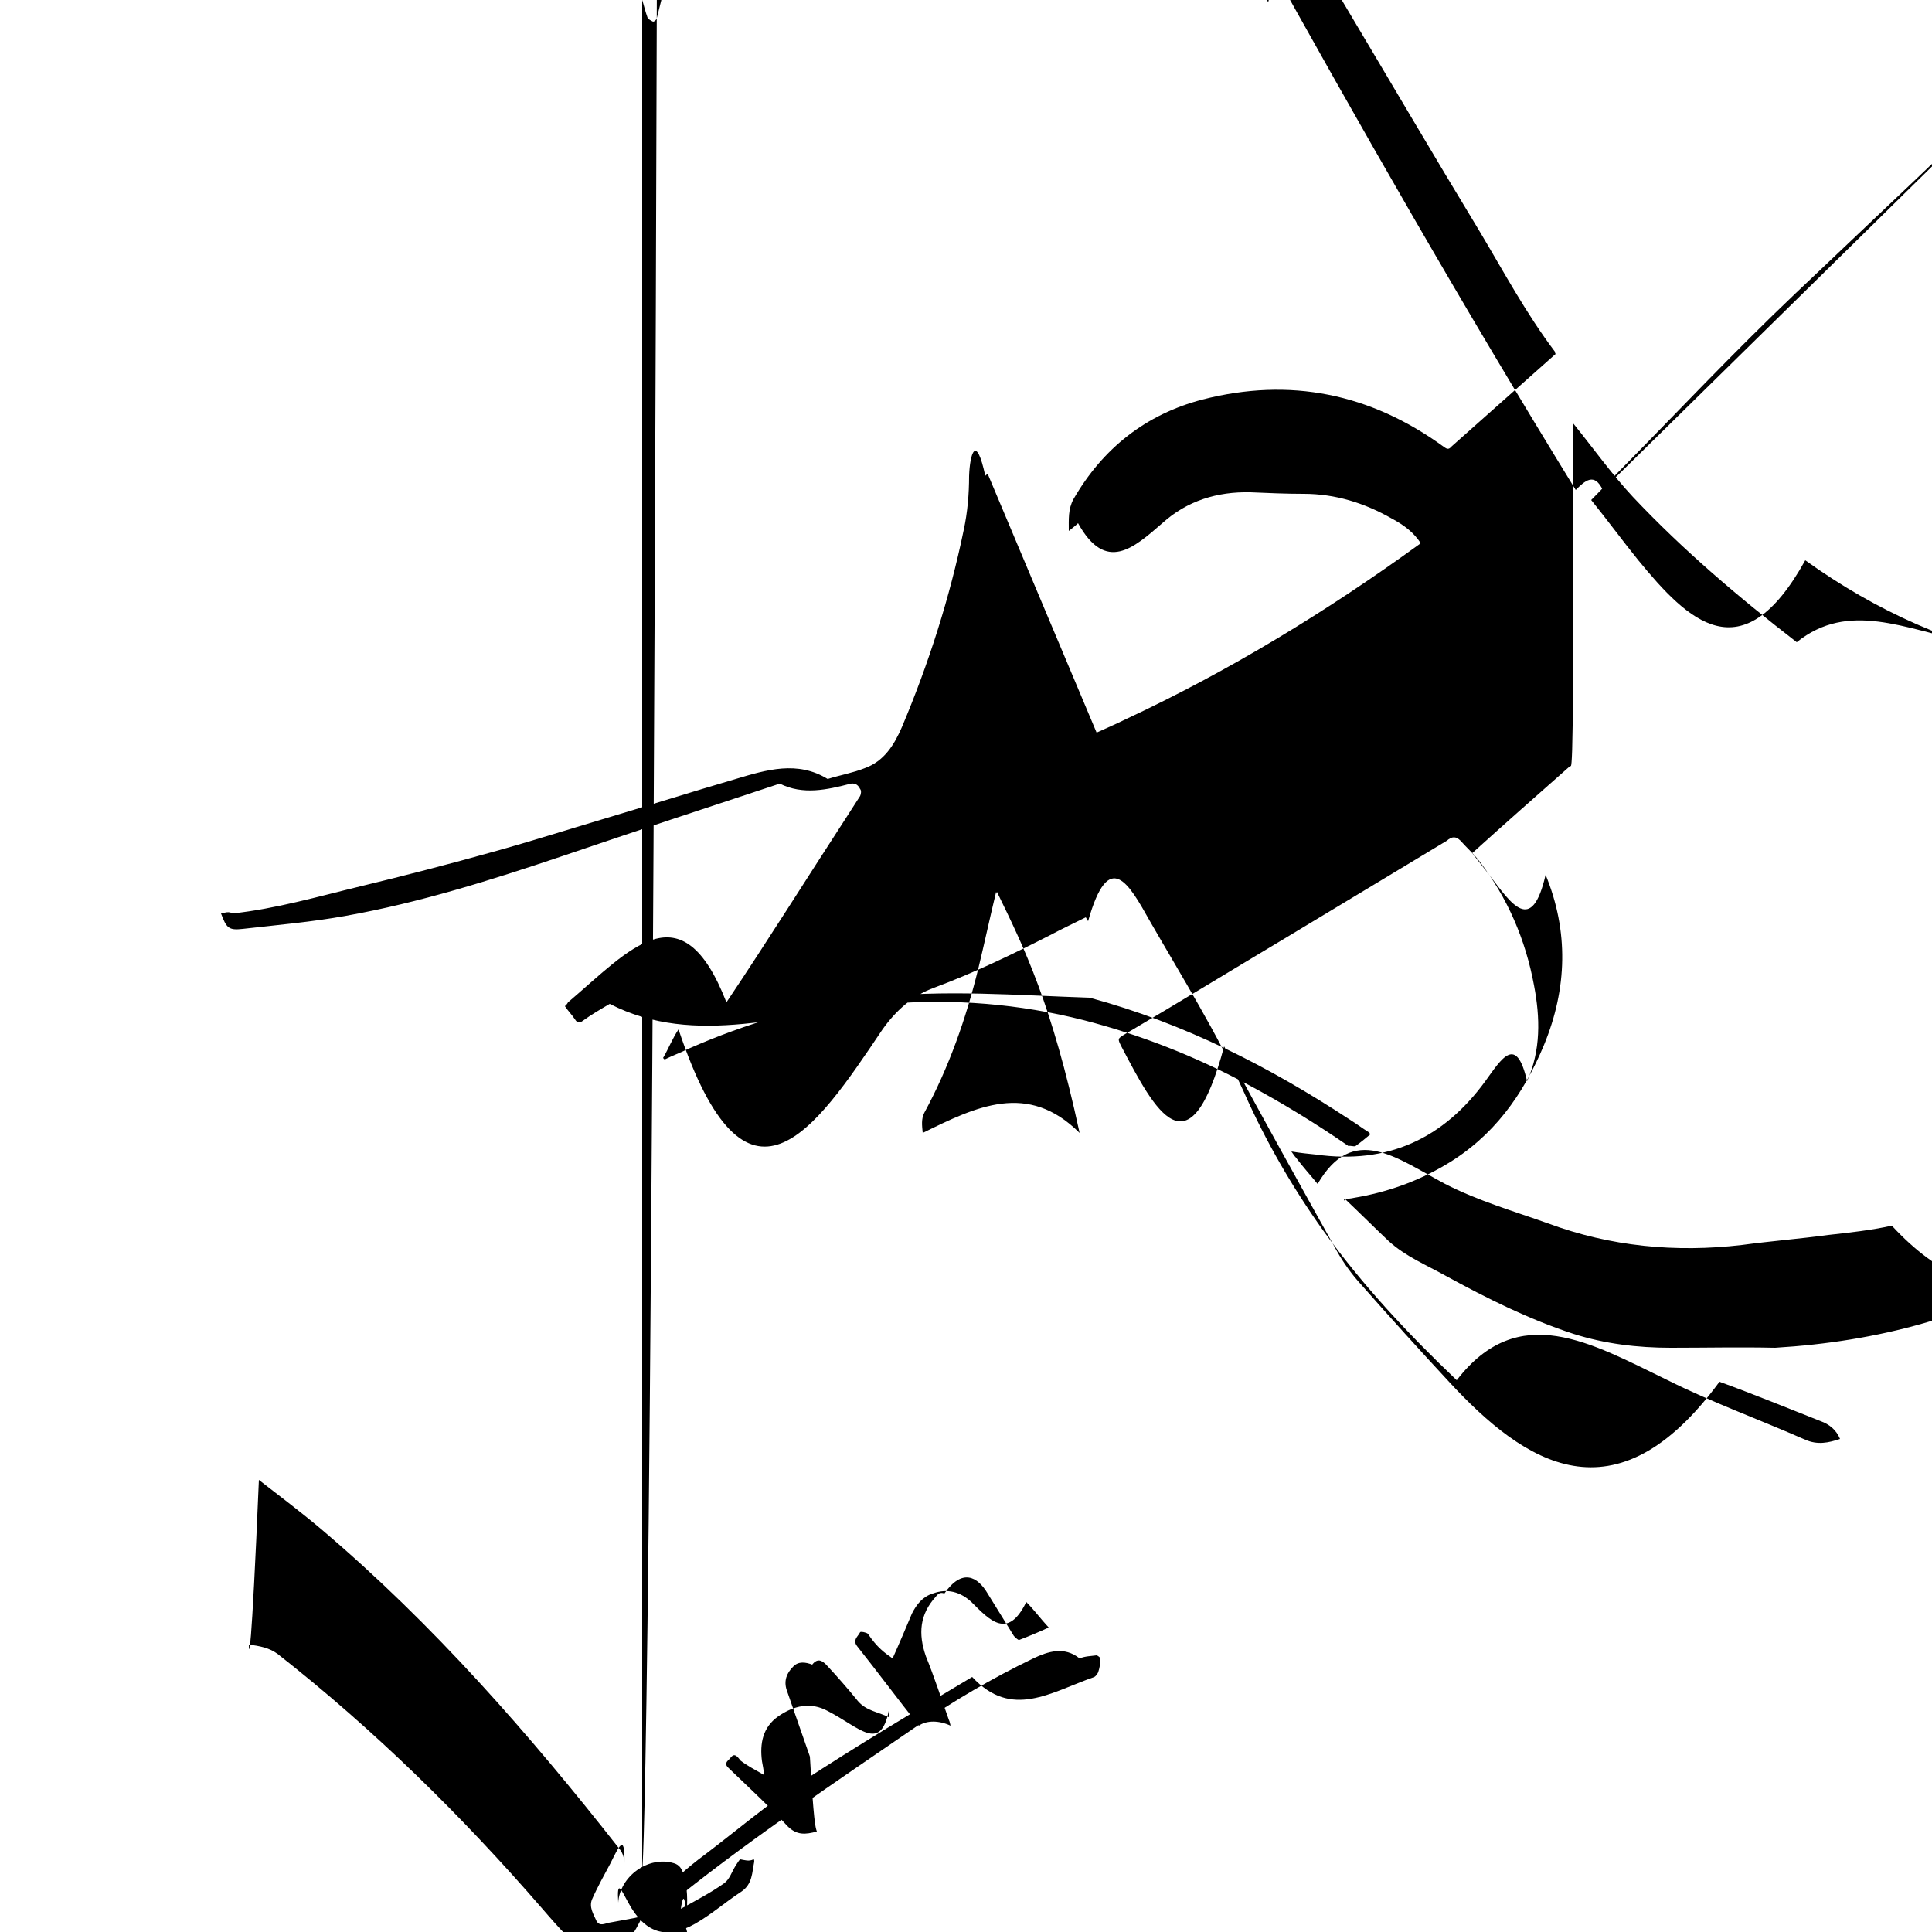 <svg xmlns="http://www.w3.org/2000/svg" viewBox="0 0 250 250">
<path d="M203.2,99.1c-4.3,3.8-8.5,7.5-12.7,11.3c0.8,1,1.5,1.9,2.2,2.8c2.9,3.8,5.5,7.8,7.3,12.2\n            c3,7.3,2.8,14.7-0.2,22c-2.7,6.5-6.6,11.9-12.7,15.5c-3.7,2.2-7.7,3.6-11.9,4.3c-0.4,0.1-0.8,0.1-1.3,0.2c0.1,0.2,0.1,0.3,0.2,0.4\n            c1.9,1.8,3.7,3.6,5.6,5.4c2.2,2,4.9,3.1,7.4,4.5c5.3,2.9,10.7,5.6,16.5,7.5c4.1,1.3,8.3,1.8,12.6,1.8c4.5,0,9-0.1,13.5-0.4\n            c13.2-0.8,25.7-4,37.1-11c2.7-1.7,5.1-3.7,7.7-5.6c1.5-1.1,2.7-1,4.1,0.3c-0.2,0.2-0.4,0.4-0.6,0.5c-9.9,7.7-20.9,13.3-33.2,16\n            c-2.7,0.6-5.5,0.9-8.2,1.2c-3.7,0.5-7.5,0.8-11.2,1.3c-8.6,1-17,0.2-25.1-2.8c-4.5-1.6-9-2.9-13.3-5.1c-6.4-3.4-11.9-7.9-16.5-13.6\n            c-0.9-1.1-1.9-2.2-2.8-3.4c-0.2-0.2-0.3-0.4-0.6-0.8c1.2,0.2,2.2,0.3,3.2,0.4c9.3,1.3,16.5-2.1,21.9-9.5c2.1-2.9,4-6.1,5.4-9.4\n            c1.8-4,1.7-8.2,0.9-12.4c-1.1-5.9-3.4-11.3-7.1-16.1c-0.7-0.9-1.6-1.7-2.4-2.6c-0.6-0.6-1.1-0.6-1.8-0.2\n            c-7.1,4.3-14.3,8.6-21.4,12.9c-6.7,4-13.4,8.1-20.2,12.1c-1,0.6-1,0.6-0.5,1.6c4.4,8.4,8.8,16.8,13.3,25.2\n            c4.8,8.9,9.7,17.7,14.6,26.5c0.9,1.6,2,3.1,3.2,4.4c3.7,4.2,7.5,8.4,11.3,12.5c9.8,10.6,21.5,18.4,35,23.5\n            c4.4,1.6,8.8,3.4,13.1,5.1c1.1,0.4,2,1.1,2.5,2.3c-1.5,0.5-2.9,0.8-4.5,0.1c-5.9-2.6-12-4.8-17.8-7.7c-9.9-4.8-19.3-10.4-27.3-18.1\n            c-6.3-6-12.2-12.3-17.3-19.4c-4-5.6-7.4-11.5-10.2-17.8c-3.5-7.7-8-14.9-12.2-22.2c-2.7-4.8-5.3-9.6-8-14.5\n            c-0.1-0.2-0.2-0.3-0.3-0.5c-1.6,0.8-3.1,1.5-4.6,2.3c-4.9,2.5-9.9,4.9-15,6.8c-2.8,1-5,3-6.7,5.4c-8.8,13.1-17.6,26.3-26.4,39.4\n            c-0.8,1.2-1.3,2.5-2,3.7c0.1,0.1,0.1,0.1,0.2,0.2c1-0.5,2.1-0.9,3.1-1.4c7.5-3.3,15.3-5.6,23.5-6.6c9.6-1.1,19.1-0.3,28.4,2.2\n            c12.2,3.3,23.2,8.9,33.7,15.8c0.8,0.5,1.6,1.1,2.4,1.6c0.1,0,0.1,0.1,0.2,0.3c-0.6,0.5-1.2,1-1.9,1.5c-0.2,0.1-0.7-0.1-0.9-0.2\n            c-4.2-2.9-8.6-5.6-13.1-8c-6.7-3.6-13.8-6.4-21.2-8.3c-8.3-2.1-16.8-2.8-25.3-2.1c-13,1.2-24.9,5.7-36,12.3\n            c-1.2,0.7-2.4,1.4-3.5,2.2c-0.4,0.3-0.7,0.3-1-0.2c-0.4-0.6-0.9-1.1-1.3-1.7c0.2-0.2,0.3-0.3,0.4-0.5c8-6.8,14.7-14.9,20.5-23.6\n            c5.3-7.9,10.3-15.9,15.5-23.9c0.6-0.9,1.2-1.9,1.8-2.8c0.1-0.2,0.2-0.7,0-0.9c-0.2-0.4-0.5-0.8-1.2-0.7c-3.1,0.8-6.2,1.5-9.2,2.5\n            c-9.4,3.1-18.8,6.2-28.2,9.4c-9.2,3.1-18.4,6-27.9,7.7c-4.4,0.8-9,1.2-13.4,1.7c-1.8,0.2-2.1-0.1-2.8-2c0.5-0.1,1-0.3,1.5-0.3\n            c5.6-0.6,11.1-2.2,16.5-3.5c5.8-1.4,11.6-2.9,17.3-4.5c4.7-1.3,9.4-2.8,14.1-4.2c5.7-1.7,11.4-3.5,17.2-5.2c4-1.2,8-2.4,11.9-3.6\n            c1.6-0.5,3.3-0.8,4.8-1.4c2.5-0.9,3.8-3,4.8-5.3c3.5-8.3,6.2-16.8,8-25.5c0.5-2.3,0.7-4.7,0.7-7c0.1-2.9,0.9-5.6,2.1-8.2\n            c0-0.1,0.1-0.1,0.3-0.3c4.7,11.2,9.4,22.3,14.1,33.5c1.3-0.6,2.5-1.1,3.7-1.7c13.5-6.3,26.1-14,38.1-22.7c0.5-0.4,0.5-0.7,0.2-1.2\n            c-0.9-1.5-2.3-2.5-3.8-3.3c-3.5-2-7.3-3.2-11.4-3.2c-2.3,0-4.6-0.1-6.9-0.2c-4.3-0.1-8.2,1.1-11.4,4c-3.7,3.2-7.3,6.5-10.9,9.7\n            c-0.3,0.3-0.7,0.6-1.2,1c0-1.5-0.1-2.8,0.6-4.1c3.8-6.6,9.4-11,16.7-12.9c11.3-2.9,21.7-0.8,31.2,6.1c0.3,0.2,0.6,0.5,1,0.8\n            c4.5-4,9-8,13.5-12c-0.1-0.1-0.1-0.3-0.1-0.3c-3.7-4.9-6.6-10.3-9.7-15.5c-6-9.9-11.8-19.8-17.7-29.7c-3.7-6.2-6.7-12.7-9.7-19.3\n            c-0.6-1.2-1.1-2.5-1.7-3.7c-0.5-0.9-0.6-1.8-0.3-2.8c0.2-0.5,0.3-1,0.5-1.6c13.3,24,26.9,47.8,41.3,71.2c1.2-1.2,2.4-2.3,3.5-3.4\n            c11.5-11.3,23-22.6,34.5-33.9c7.4-7.3,14.9-14.6,22.3-21.9c0.9-0.9,1.2-0.9,2.3,0c-0.6,1.6-1.3,3.1-2.6,4.4\n            c-10.3,10.4-21,20.3-31.6,30.4c-8,7.6-15.5,15.6-23.3,23.5c-1,1-2,2.1-3.1,3.2c2.1,2.6,4,5.2,6.1,7.8c6.4,7.8,13.4,14.8,21.6,20.7\n            c9.2,6.6,19.2,11.1,30.4,13.2c6.9,1.3,13.8,1.7,20.8,1.1c0.6,0,1.1-0.1,1.7-0.1c0.1,0,0.2,0.1,0.4,0.1c-0.2,0.8-0.3,1.5-0.5,2.2\n            c-0.1,0.2-0.5,0.4-0.8,0.4c-4.4,0.4-8.8,0.5-13.2-0.5c-5.8-1.3-11.7-2.4-17.6-3.6c-8.3-1.7-15.6-5.4-22.3-10.7\n            c-7.5-5.8-14.7-11.9-21.2-18.8c-2.8-3-5.2-6.4-7.8-9.6C203.7,99.7,203.4,99.4,203.2,99.1z M129,115.4c-0.1,0.3-0.1,0.4-0.1,0.6\n            c-0.8,3.3-1.5,6.6-2.3,9.9c-1.6,6.5-3.8,12.8-7,18.7c-0.4,0.8-0.3,1.6-0.2,2.6c6.9-3.4,13.6-6.7,20.3-10\n            C136.1,129.9,132.6,122.8,129,115.4z" />
<path d="M88.1,247c2-1.1,3.9-2.1,5.6-3.3c0.7-0.5,1-1.5,1.5-2.3c0.2-0.3,0.5-0.8,0.6-0.8c0.6,0.1,1.1,0.3,1.7,0.6\n\t\tc0.1,0,0.1,0.2,0.1,0.3c-0.3,1.4-0.2,2.9-1.7,3.9c-2,1.3-3.8,2.9-5.9,4.1c-3.8,2.2-6.6,1.2-8.7-2.7c-0.9-1.6-1.5-3.2-1.3-5\n\t\tc0.2-3.4,3.9-6.1,7.2-5.1c0.7,0.2,1,0.7,1.2,1.3c0.6,1.8,0.6,3.7,0.4,5.6C88.6,244.6,88.3,245.6,88.1,247z M83.1,242.3\n\t\tc0.2,0.6,0.4,1.5,0.7,2.3c0.1,0.2,0.5,0.4,0.7,0.5c0.2,0,0.5-0.3,0.5-0.5c0.4-1.6,0.8-3.2,1.2-4.7c0-0.2,0-0.6-0.1-0.6\n\t\tc-0.3-0.2-0.8-0.4-1.1-0.3C84.3,239.1,83.1,241.2,83.1,242.3z" />
<path d="M105.7,237c-1.5,0.4-2.6,0.5-3.8-0.7c-2.4-2.6-5-5-7.5-7.4c-0.3-0.3-0.7-0.6-0.2-1.1c0.5-0.4,0.7-1.3,1.6-0.7\n\t\tc0.9,0.7,1.9,1.2,3.1,1.9c-0.1-0.7-0.2-1.3-0.3-1.8c-0.3-2.3,0.1-4.4,2.1-5.8c2-1.4,4.2-1.9,6.4-0.7c4.1,2.1,6.8,5.4,7.9,9.8\n\t\tc0,0.2,0.1,0.3,0.1,0.5c0,0,0,0.1-0.1,0.3c-1.4-0.7-2.9-0.8-4-2.1c-1.3-1.6-2.7-3.2-4.1-4.7c-0.5-0.5-1.1-0.9-1.8-1.1\n\t\tc-0.8-0.3-1.8-0.5-2.5,0.3c-0.8,0.8-1.2,1.8-0.8,3c1,2.9,2,5.7,3,8.6C105.3,235.8,105.5,236.4,105.7,237z" />
<path d="M32.2,212.8c1.4,0.2,2.6,0.4,3.7,1.2c12.5,9.8,23.8,20.9,34.2,32.9c4.6,5.3,9,10.8,13.5,16.2\n\t\tc0.3,0.3,0.6,0.7,0.9,1.1c1.2-1,2.4-1.9,3.6-2.8c9.7-7.7,20-14.6,30.2-21.6c4.9-3.4,10-6.4,15.4-9c1.9-0.9,4-1.6,6-2.4\n\t\tc0.7-0.3,1.5-0.3,2.2-0.4c0.1,0,0.5,0.3,0.5,0.4c0,0.6-0.1,1.2-0.3,1.8c-0.1,0.2-0.3,0.5-0.5,0.6c-5.7,2-10.7,5.5-15.8,8.6\n\t\tc-7.4,4.4-14.9,8.9-22.1,13.6c-4.3,2.8-8.3,6.2-12.5,9.4c-1.1,0.8-2.2,1.7-3.2,2.6c-1.7,1.6-1.8,3.1-0.4,4.8c3,3.7,0.6,7.5-2.5,8.6\n\t\tc-2,0.7-4.2,1-6.3,1.4c-0.5,0.1-1.2,0.5-1.6-0.2c-0.4-0.9-1-1.8-0.6-2.8c0.7-1.6,1.6-3.2,2.4-4.7c1-2,1.9-4.1,1.8-6.4\n\t\tc0-0.6-0.2-1.3-0.6-1.8c-11.7-14.9-24.1-29.1-38.6-41.4c-2.6-2.2-5.4-4.3-8.1-6.4C32.5,215.2,32.2,214.2,32.2,212.8z M85.2,272.3\n\t\tC85.2,272.3,85.2,272.3,85.2,272.3c0-0.6,0-1.2-0.2-1.7c-0.1-0.3-0.5-0.5-0.9-0.7c-0.2-0.1-0.6,0.1-0.7,0.3c-1,1.9-2.1,3.7-3,5.6\n\t\tc-0.1,0.3,0.1,0.8,0.3,1.1c0.1,0.1,0.5,0.1,0.8,0.1c0.5-0.1,0.9-0.3,1.3-0.5c1.9-0.8,2.4-1.5,2.3-3.6\n\t\tC85.2,272.7,85.2,272.5,85.2,272.3z" />
<path d="M115.5,214.6c0.9-2,1.7-3.9,2.5-5.8c0.6-1.2,1.4-2.2,2.7-2.6c1.9-0.7,3.6-0.2,5,1.1c2.4,2.4,4.7,4.9,7.1,7.4\n\t\tc1,1,1.8,2.1,2.9,3.3c-1.3,0.6-2.5,1.1-3.8,1.6c-0.1,0.1-0.5-0.3-0.7-0.5c-1.1-1.8-2.3-3.7-3.4-5.5c-1.3-2.2-3.3-3.3-5.6-4.2\n\t\tc-0.5-0.2-0.8,0-1.1,0.4c-2.1,2.3-2.3,4.8-1.3,7.7c1.1,2.7,2,5.5,3,8.3c0.1,0.2,0.1,0.3,0.2,0.7c-1.5-0.7-3.1-0.7-4.1-2\n\t\tc-2.7-3.4-5.3-6.9-8-10.3c-0.6-0.8,0.1-1.2,0.4-1.8c0.1-0.1,0.7,0,1,0.2C113.5,213.2,114.5,213.9,115.5,214.6z"/>
</svg>